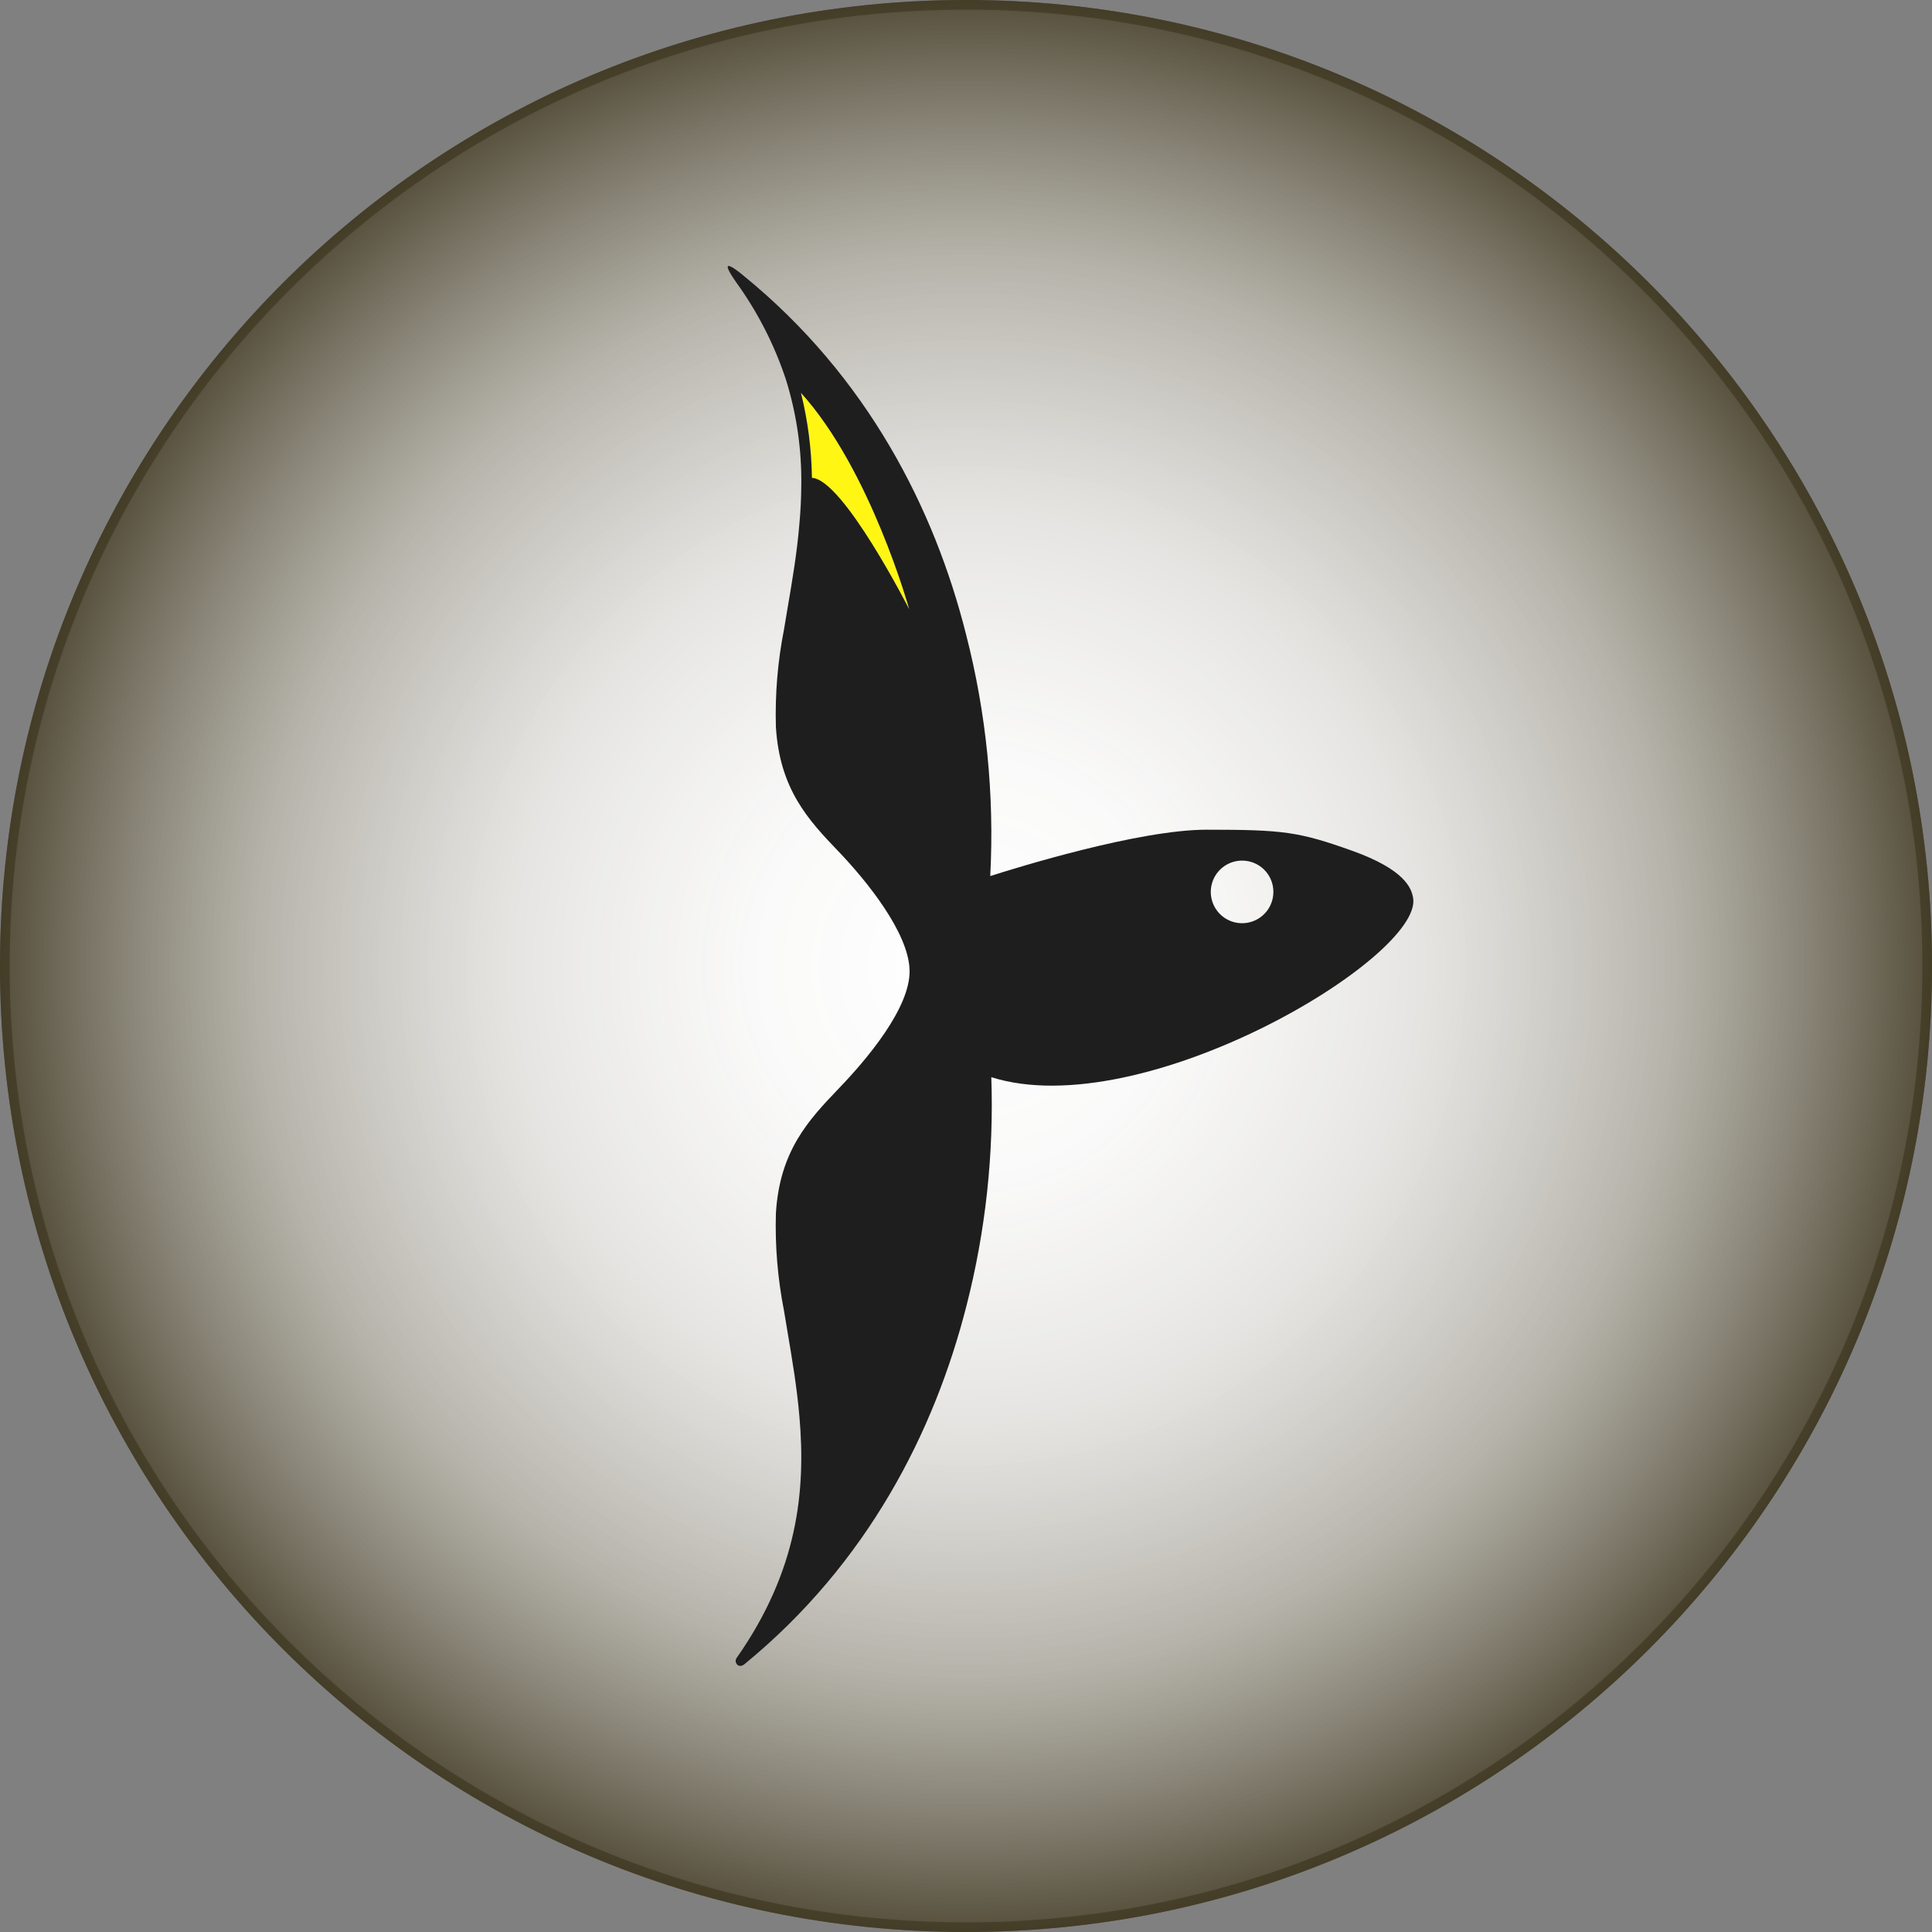 <svg width="200" height="200" viewBox="0 0 200 200" fill="none" xmlns="http://www.w3.org/2000/svg">
<rect x="0" y="0" width="200" height="200" fill="#808080" stroke="none"/>
<g clip-path="url(#clip0_52_640)">
<path d="M199.5 100C199.5 154.952 154.952 199.5 100 199.5C45.048 199.5 0.5 154.952 0.5 100C0.5 45.048 45.048 0.5 100 0.5C154.952 0.5 199.5 45.048 199.5 100Z" fill="white" stroke="#5A5441"/>
<path d="M100 200C155.228 200 200 155.228 200 100C200 44.772 155.228 0 100 0C44.772 0 0 44.772 0 100C0 155.228 44.772 200 100 200Z" fill="url(#paint0_radial_52_640)"/>
<path d="M84.05 49.47C87.26 49.58 94.12 63.07 94.12 63.07C94.12 63.07 90.12 48.61 82.91 40.66C83.627 43.543 84.01 46.499 84.05 49.47Z" fill="#FFF613"/>
<path fill-rule="evenodd" clip-rule="evenodd" d="M76.25 29.28C73.81 25.82 77.01 28.57 77.01 28.57C89.85 39.04 96.75 52.73 100.01 65.69C102.107 73.848 102.95 82.278 102.51 90.69C105.24 89.82 117.88 85.89 124.92 85.89C132.84 85.89 134.44 86.1 139.92 88.05C145.4 90 146.12 91.92 146.29 92.98C147.24 99.11 118.29 116.46 102.62 111.51C102.894 119.479 102.028 127.446 100.05 135.17C96.74 148.17 89.84 161.82 77.05 172.29C77.05 172.29 76.61 172.66 76.29 172.29C76.204 172.192 76.157 172.066 76.157 171.935C76.157 171.804 76.204 171.678 76.29 171.58C82.59 162.58 83.42 154.33 82.76 146.7C82.5 143.62 82 140.7 81.51 137.79C81.39 137.08 81.27 136.39 81.16 135.69C80.506 132.372 80.224 128.991 80.32 125.61C80.71 119.13 83.7 115.95 86.81 112.7C89.7 109.7 94.26 104.32 94.16 100.43C94.06 96.54 89.7 91.17 86.81 88.15C83.7 84.91 80.71 81.72 80.32 75.24C80.224 71.859 80.506 68.478 81.16 65.16C81.27 64.46 81.39 63.77 81.51 63.06C82 60.19 82.51 57.23 82.76 54.15C82.88 52.85 82.94 51.53 82.95 50.15C82.991 46.483 82.458 42.832 81.37 39.33C80.187 35.738 78.46 32.349 76.25 29.28ZM94.12 63.07C94.12 63.07 87.26 49.58 84.05 49.47C84.01 46.499 83.627 43.543 82.91 40.66C90.12 48.61 94.12 63.07 94.12 63.07ZM131.82 92.32C131.822 92.962 131.633 93.59 131.278 94.124C130.923 94.658 130.417 95.075 129.825 95.321C129.232 95.568 128.58 95.633 127.95 95.508C127.321 95.383 126.743 95.075 126.289 94.621C125.835 94.167 125.527 93.589 125.402 92.96C125.277 92.33 125.342 91.678 125.589 91.085C125.835 90.493 126.252 89.987 126.786 89.632C127.321 89.277 127.948 89.088 128.59 89.09C129.447 89.09 130.268 89.43 130.874 90.036C131.48 90.642 131.82 91.463 131.82 92.32Z" fill="#1E1E1E"/>
</g>
<defs>
<radialGradient id="paint0_radial_52_640" cx="0" cy="0" r="1" gradientUnits="userSpaceOnUse" gradientTransform="translate(100 100) scale(100.21)">
<stop stop-color="white" stop-opacity="0.4"/>
<stop offset="0.22" stop-color="#F3F2F1" stop-opacity="0.43"/>
<stop offset="0.47" stop-color="#CECCC7" stop-opacity="0.53"/>
<stop offset="0.73" stop-color="#928E81" stop-opacity="0.68"/>
<stop offset="1" stop-color="#3E3721" stop-opacity="0.9"/>
</radialGradient>
<clipPath id="clip0_52_640">
<rect width="200" height="200" fill="white"/>
</clipPath>
</defs>
</svg>
